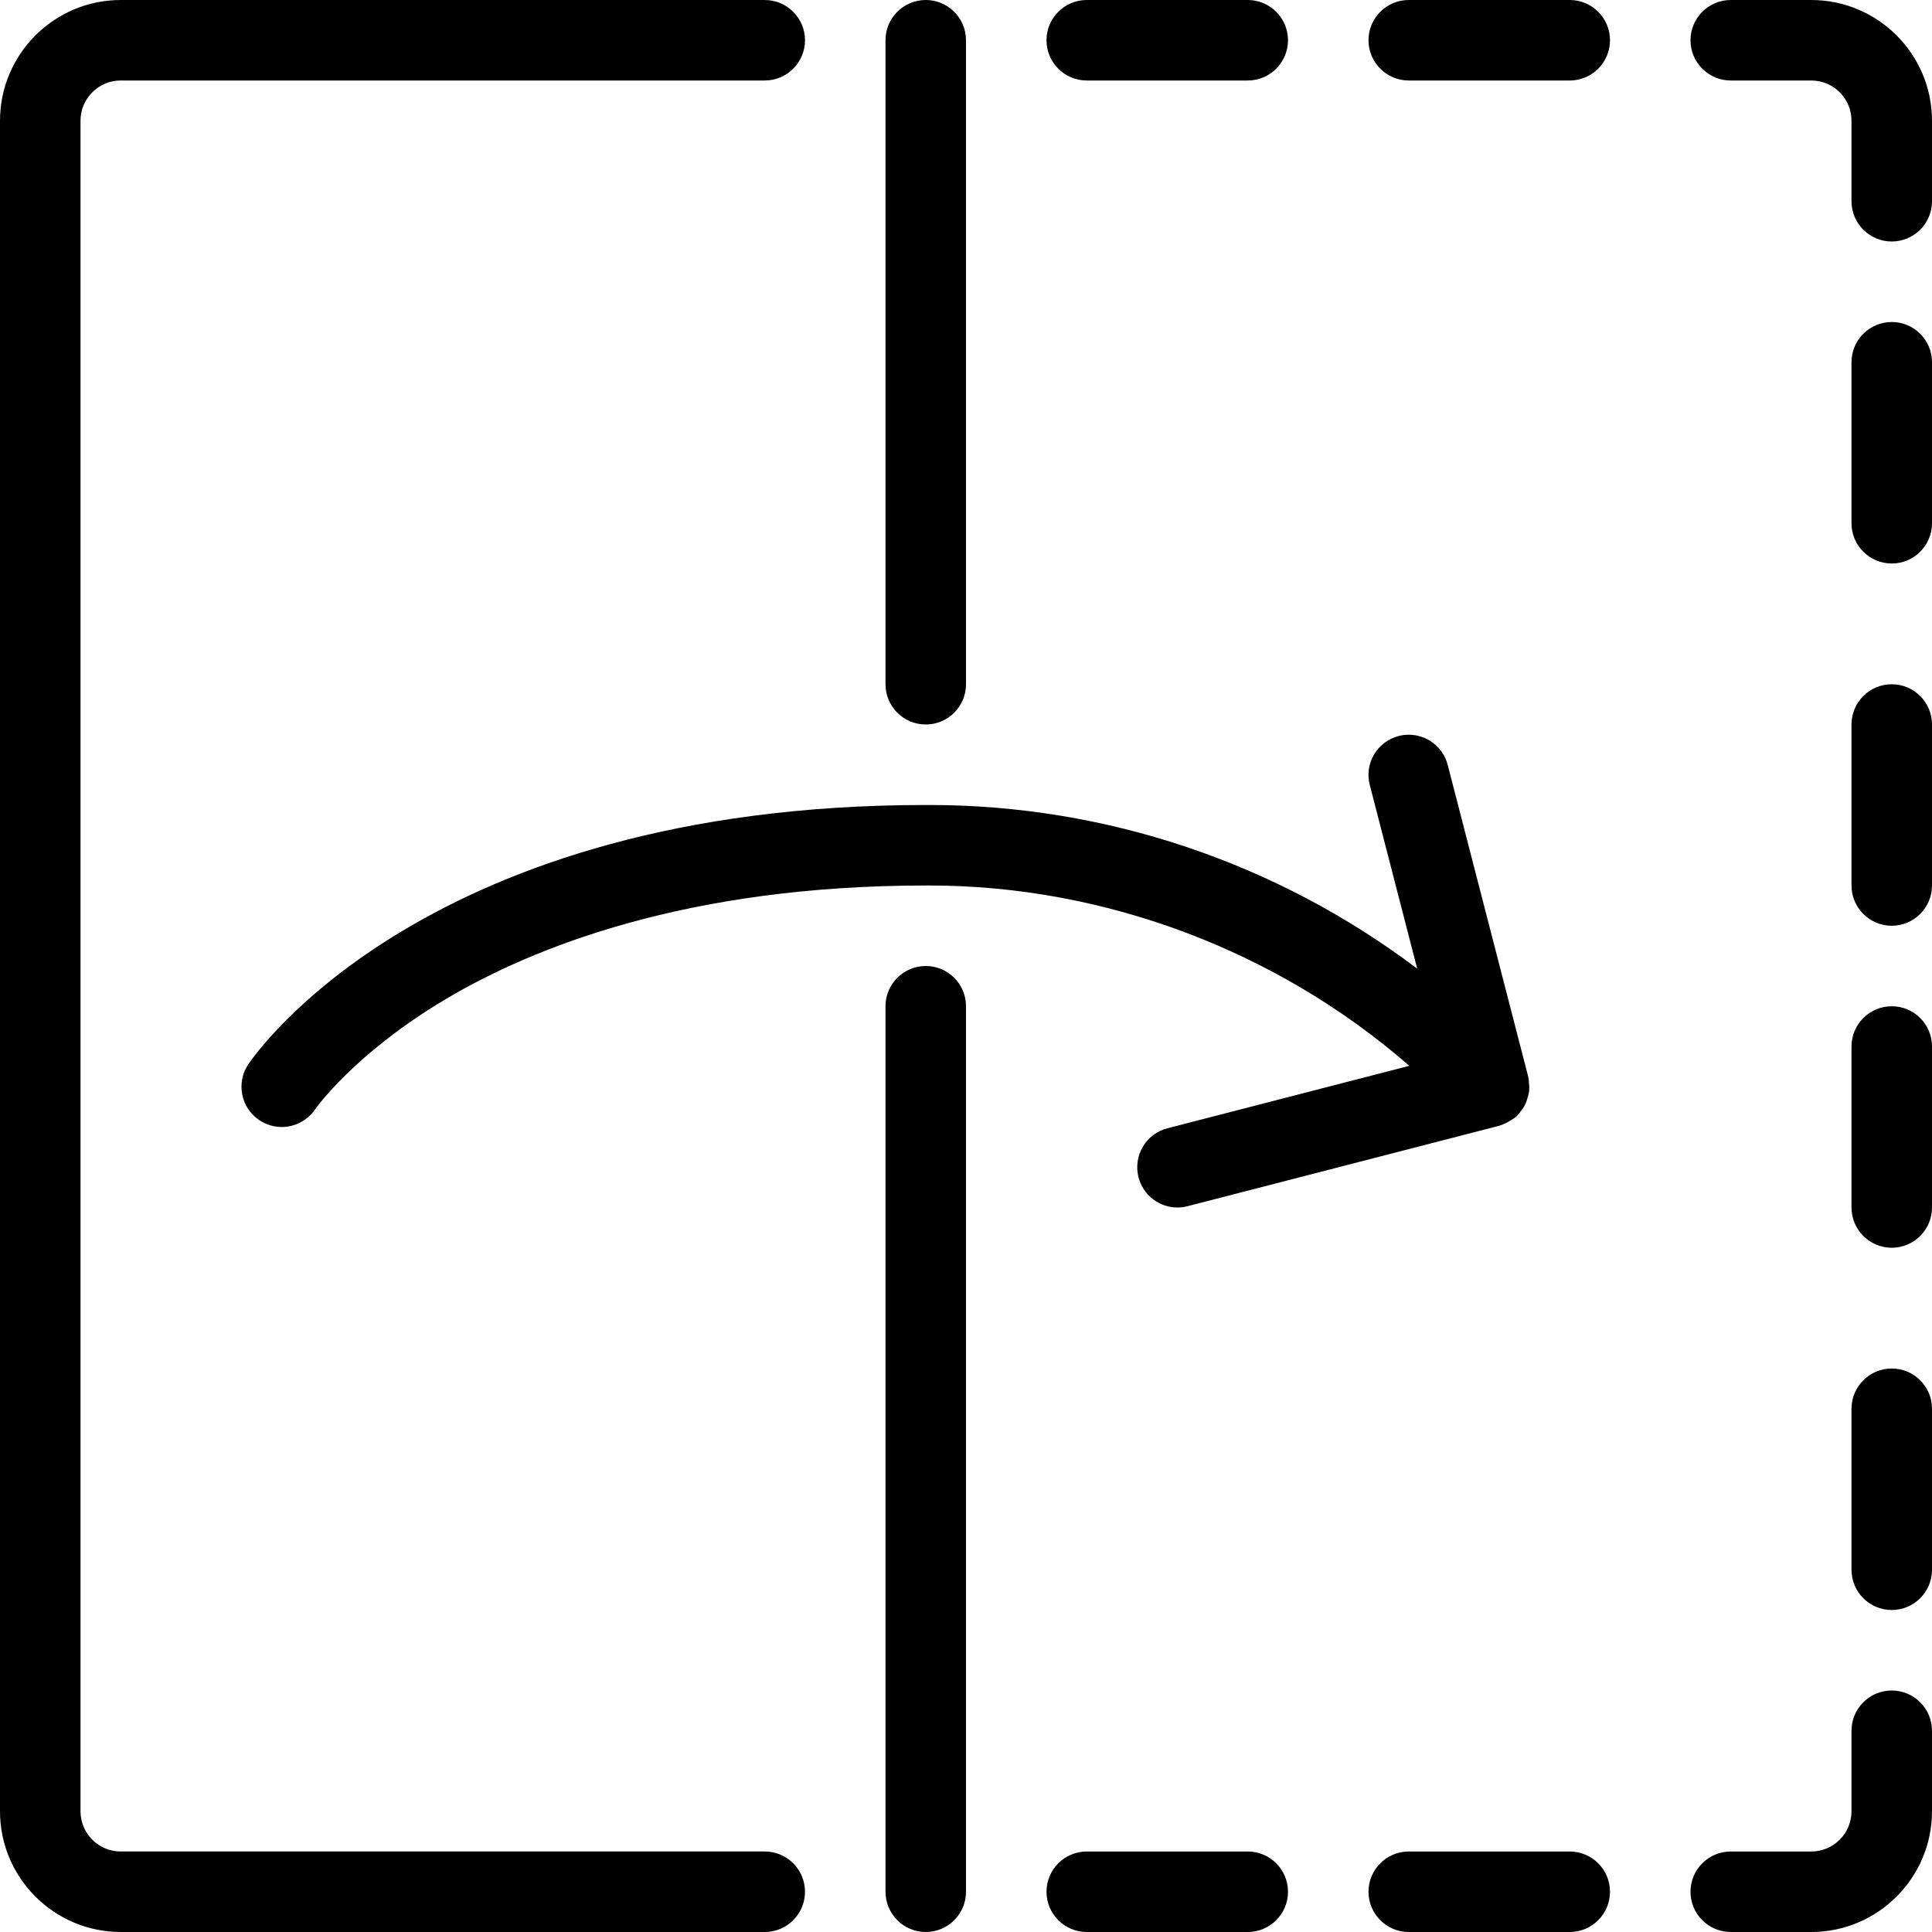 <?xml version="1.0" encoding="utf-8"?>
<!-- Generator: Adobe Illustrator 22.1.0, SVG Export Plug-In . SVG Version: 6.00 Build 0)  -->
<svg version="1.1" id="Layer_1" xmlns="http://www.w3.org/2000/svg" xmlns:xlink="http://www.w3.org/1999/xlink" x="0px" y="0px"
	 viewBox="0 0 24 24" style="enable-background:new 0 0 24 24;" xml:space="preserve">
<g>
	<title>flip-right</title>
	<path d="M1.5,24C0.673,24,0,23.327,0,22.5v-21C0,0.673,0.673,0,1.5,0h8C9.776,0,10,0.224,10,0.5S9.776,1,9.5,1h-8
		C1.224,1,1,1.224,1,1.5v21C1,22.776,1.224,23,1.5,23h8c0.276,0,0.5,0.224,0.5,0.5S9.776,24,9.5,24H1.5z"/>
	<path d="M11.5,9C11.224,9,11,8.776,11,8.5v-8C11,0.224,11.224,0,11.5,0S12,0.224,12,0.5v8C12,8.776,11.776,9,11.5,9z"/>
	<path d="M23.5,3C23.224,3,23,2.776,23,2.5v-1C23,1.224,22.776,1,22.5,1h-1C21.224,1,21,0.776,21,0.5S21.224,0,21.5,0h1
		C23.327,0,24,0.673,24,1.5v1C24,2.776,23.776,3,23.5,3z"/>
	<path d="M17.5,1C17.224,1,17,0.776,17,0.5S17.224,0,17.5,0h2C19.776,0,20,0.224,20,0.5S19.776,1,19.5,1H17.5z"/>
	<path d="M13.5,1C13.224,1,13,0.776,13,0.5S13.224,0,13.5,0h2C15.776,0,16,0.224,16,0.5S15.776,1,15.5,1H13.5z"/>
	<path d="M21.5,24c-0.276,0-0.5-0.224-0.5-0.5s0.224-0.5,0.5-0.5h1c0.276,0,0.5-0.224,0.5-0.5v-1c0-0.276,0.224-0.5,0.5-0.5
		s0.5,0.224,0.5,0.5v1c0,0.827-0.673,1.5-1.5,1.5H21.5z"/>
	<path d="M17.5,24c-0.276,0-0.5-0.224-0.5-0.5s0.224-0.5,0.5-0.5h2c0.276,0,0.5,0.224,0.5,0.5S19.776,24,19.5,24H17.5z"/>
	<path d="M13.5,24c-0.276,0-0.5-0.224-0.5-0.5s0.224-0.5,0.5-0.5h2c0.276,0,0.5,0.224,0.5,0.5S15.776,24,15.5,24H13.5z"/>
	<path d="M23.5,7C23.224,7,23,6.776,23,6.5v-2C23,4.224,23.224,4,23.5,4S24,4.224,24,4.5v2C24,6.776,23.776,7,23.5,7z"/>
	<path d="M23.5,11.5c-0.276,0-0.5-0.224-0.5-0.5V9c0-0.276,0.224-0.5,0.5-0.5S24,8.724,24,9v2C24,11.276,23.776,11.5,23.5,11.5z"/>
	<path d="M23.5,15.5c-0.276,0-0.5-0.224-0.5-0.5v-2c0-0.276,0.224-0.5,0.5-0.5S24,12.724,24,13v2C24,15.276,23.776,15.5,23.5,15.5z"
		/>
	<path d="M23.5,20c-0.276,0-0.5-0.224-0.5-0.5v-2c0-0.276,0.224-0.5,0.5-0.5s0.5,0.224,0.5,0.5v2C24,19.776,23.776,20,23.5,20z"/>
	<path d="M14.627,15c-0.228,0-0.427-0.154-0.484-0.375c-0.033-0.129-0.014-0.264,0.053-0.379c0.068-0.115,0.177-0.197,0.306-0.23
		l3.005-0.776C15.868,11.811,13.721,11,11.547,11l-0.044,0c-2.969,0-4.883,0.768-5.967,1.412c-1.136,0.675-1.618,1.363-1.622,1.369
		C3.821,13.917,3.666,14,3.5,14l0,0C3.4,14,3.304,13.97,3.221,13.915c-0.228-0.153-0.29-0.463-0.138-0.692
		C3.172,13.091,5.306,10,11.5,10l0.048,0c2.19,0,4.313,0.717,6.057,2.033l-0.589-2.281c-0.034-0.129-0.015-0.264,0.053-0.379
		c0.068-0.115,0.177-0.197,0.306-0.23c0.041-0.011,0.083-0.016,0.125-0.016c0.228,0,0.427,0.154,0.484,0.375l1,3.873
		c0.006,0.022,0.01,0.063,0.009,0.086c0.002,0.003,0.006,0.039,0.003,0.082c-0.003,0.034-0.01,0.063-0.019,0.092
		c-0.009,0.032-0.019,0.062-0.034,0.091c-0.02,0.039-0.042,0.065-0.056,0.083l0,0c0.001,0-0.016,0.027-0.044,0.055
		c-0.01,0.01-0.024,0.02-0.038,0.029c-0.015,0.011-0.033,0.022-0.052,0.033c-0.024,0.014-0.05,0.029-0.082,0.041
		c-0.015,0.007-0.031,0.013-0.045,0.017l-3.874,1C14.713,14.994,14.67,15,14.627,15z"/>
	<path d="M11.5,24c-0.276,0-0.5-0.224-0.5-0.5v-11c0-0.276,0.224-0.5,0.5-0.5s0.5,0.224,0.5,0.5v11C12,23.776,11.776,24,11.5,24z"/>
</g>
</svg>
